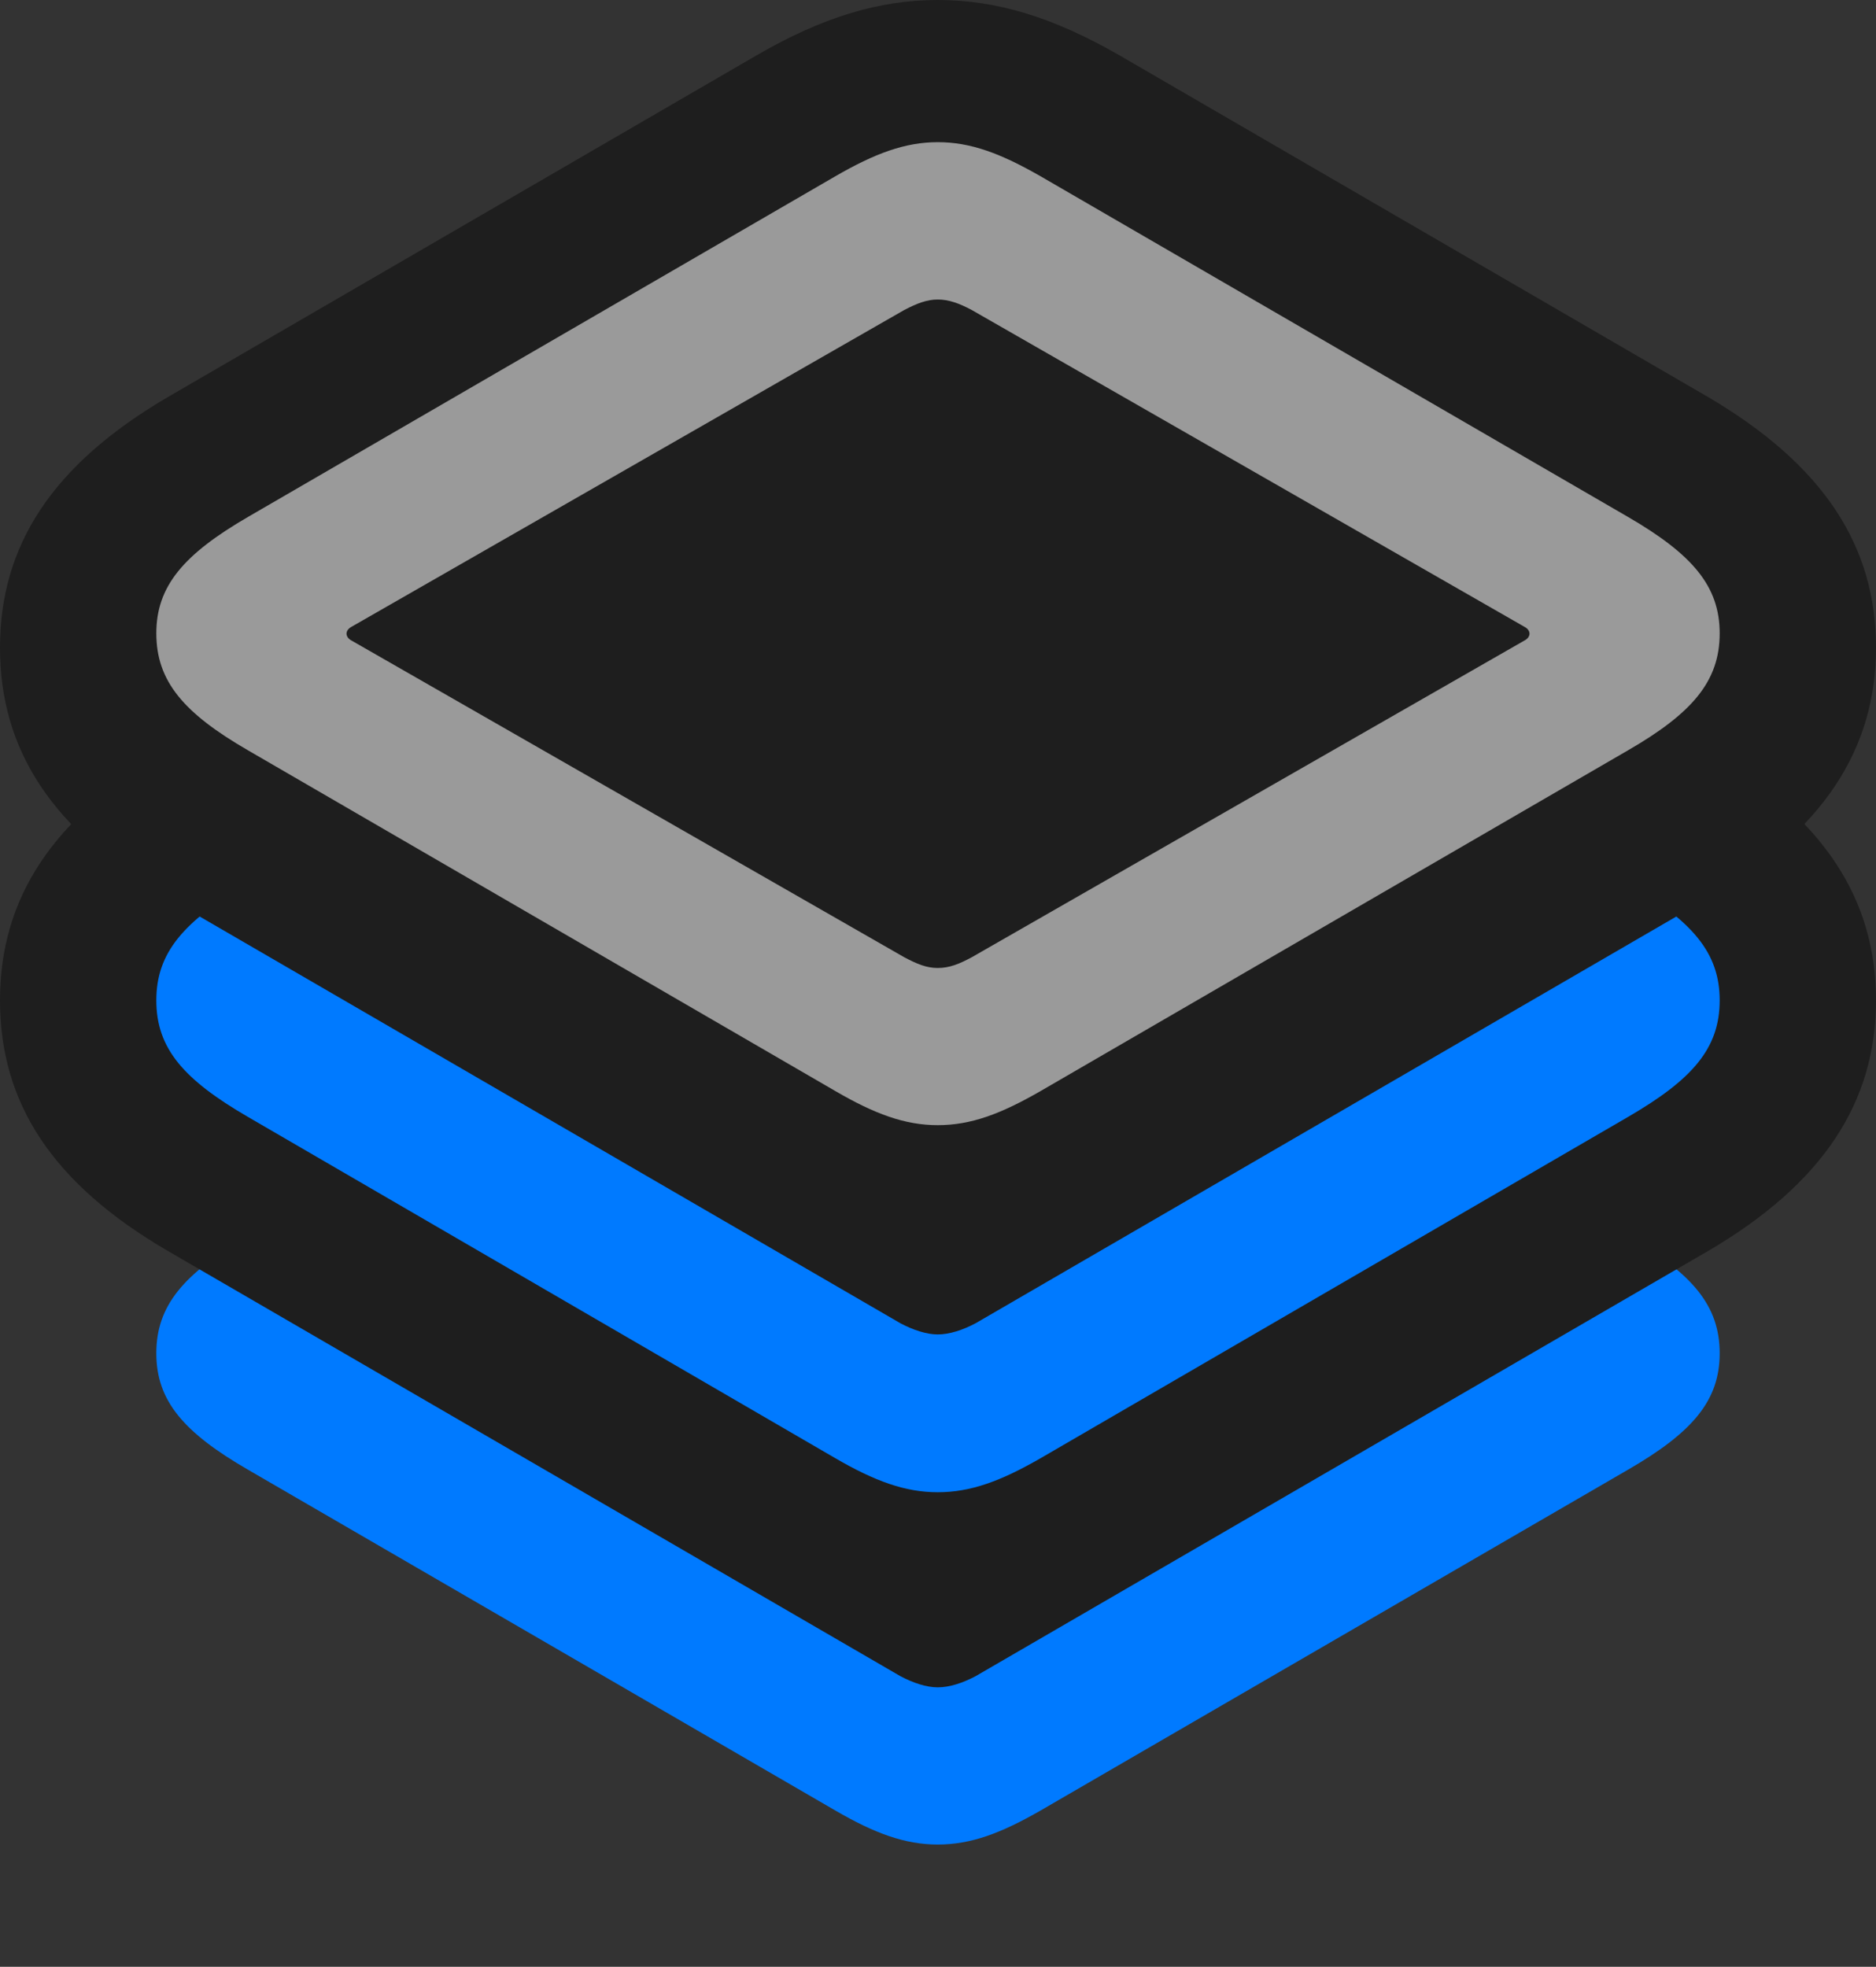 <?xml version="1.0" encoding="UTF-8"?>
<!--Generator: Apple Native CoreSVG 232.5-->
<!DOCTYPE svg
PUBLIC "-//W3C//DTD SVG 1.1//EN"
       "http://www.w3.org/Graphics/SVG/1.1/DTD/svg11.dtd">
<svg version="1.1" xmlns="http://www.w3.org/2000/svg" xmlns:xlink="http://www.w3.org/1999/xlink" width="24.242" height="25.413">
 <rect width="100%" height="100%" fill="#333333" stroke="none"/>
 <g>
  <rect height="25.413" opacity="0" width="24.242" x="0" y="0"/>
  <path d="M3.205 18.99L10.792 23.392C11.303 23.689 11.695 23.833 12.117 23.833C12.546 23.833 12.932 23.689 13.449 23.392L21.037 18.99C21.867 18.51 22.222 18.1 22.222 17.486C22.222 16.867 21.867 16.456 21.037 15.974L13.449 11.574C12.932 11.278 12.546 11.132 12.117 11.132C11.695 11.132 11.303 11.278 10.792 11.574L3.205 15.974C2.375 16.456 2.02 16.867 2.02 17.486C2.02 18.1 2.375 18.51 3.205 18.99Z" fill="#007aff"/>
  <path d="M0 12.926C0 14.236 0.659 15.289 2.187 16.174L11.634 21.657C11.8 21.745 11.972 21.802 12.117 21.802C12.27 21.802 12.442 21.745 12.608 21.657L22.055 16.174C23.562 15.297 24.242 14.236 24.242 12.926C24.242 11.618 23.57 10.566 22.055 9.68L14.461 5.264C13.608 4.783 12.881 4.552 12.117 4.552C11.36 4.552 10.626 4.783 9.782 5.264L2.187 9.68C0.664 10.566 0 11.618 0 12.926Z" fill="#1e1e1e"/>
  <path d="M3.205 14.432L10.792 18.84C11.303 19.137 11.695 19.281 12.117 19.281C12.546 19.281 12.932 19.137 13.449 18.84L21.037 14.432C21.867 13.95 22.222 13.548 22.222 12.926C22.222 12.307 21.867 11.904 21.037 11.414L13.449 7.014C12.932 6.718 12.546 6.571 12.117 6.571C11.695 6.571 11.303 6.718 10.792 7.014L3.205 11.414C2.375 11.904 2.02 12.307 2.02 12.926C2.02 13.548 2.375 13.95 3.205 14.432Z" fill="#007aff"/>
  <path d="M0 8.368C0 9.677 0.659 10.729 2.187 11.614L11.634 17.097C11.8 17.185 11.972 17.242 12.117 17.242C12.27 17.242 12.442 17.185 12.608 17.097L22.055 11.614C23.562 10.737 24.242 9.677 24.242 8.368C24.242 7.058 23.57 6.006 22.055 5.12L14.461 0.712C13.608 0.223 12.881 0 12.117 0C11.36 0 10.626 0.223 9.782 0.712L2.187 5.12C0.664 6.006 0 7.058 0 8.368Z" fill="#1e1e1e"/>
  <path d="M3.205 9.695L10.792 14.096C11.303 14.394 11.695 14.538 12.117 14.538C12.546 14.538 12.932 14.394 13.449 14.096L21.037 9.695C21.867 9.215 22.222 8.803 22.222 8.183C22.222 7.572 21.867 7.161 21.037 6.679L13.449 2.279C12.932 1.983 12.546 1.837 12.117 1.837C11.695 1.837 11.303 1.983 10.792 2.279L3.205 6.679C2.375 7.161 2.02 7.572 2.02 8.183C2.02 8.803 2.375 9.215 3.205 9.695ZM4.547 8.279C4.455 8.232 4.455 8.143 4.547 8.096L11.684 4.006C11.85 3.919 11.98 3.87 12.117 3.87C12.261 3.87 12.394 3.919 12.558 4.006L19.694 8.096C19.788 8.143 19.788 8.232 19.694 8.279L12.558 12.368C12.394 12.456 12.27 12.507 12.117 12.507C11.972 12.507 11.85 12.456 11.684 12.368Z" fill="#ffffff" fill-opacity="0.55"/>
 </g>
</svg>
